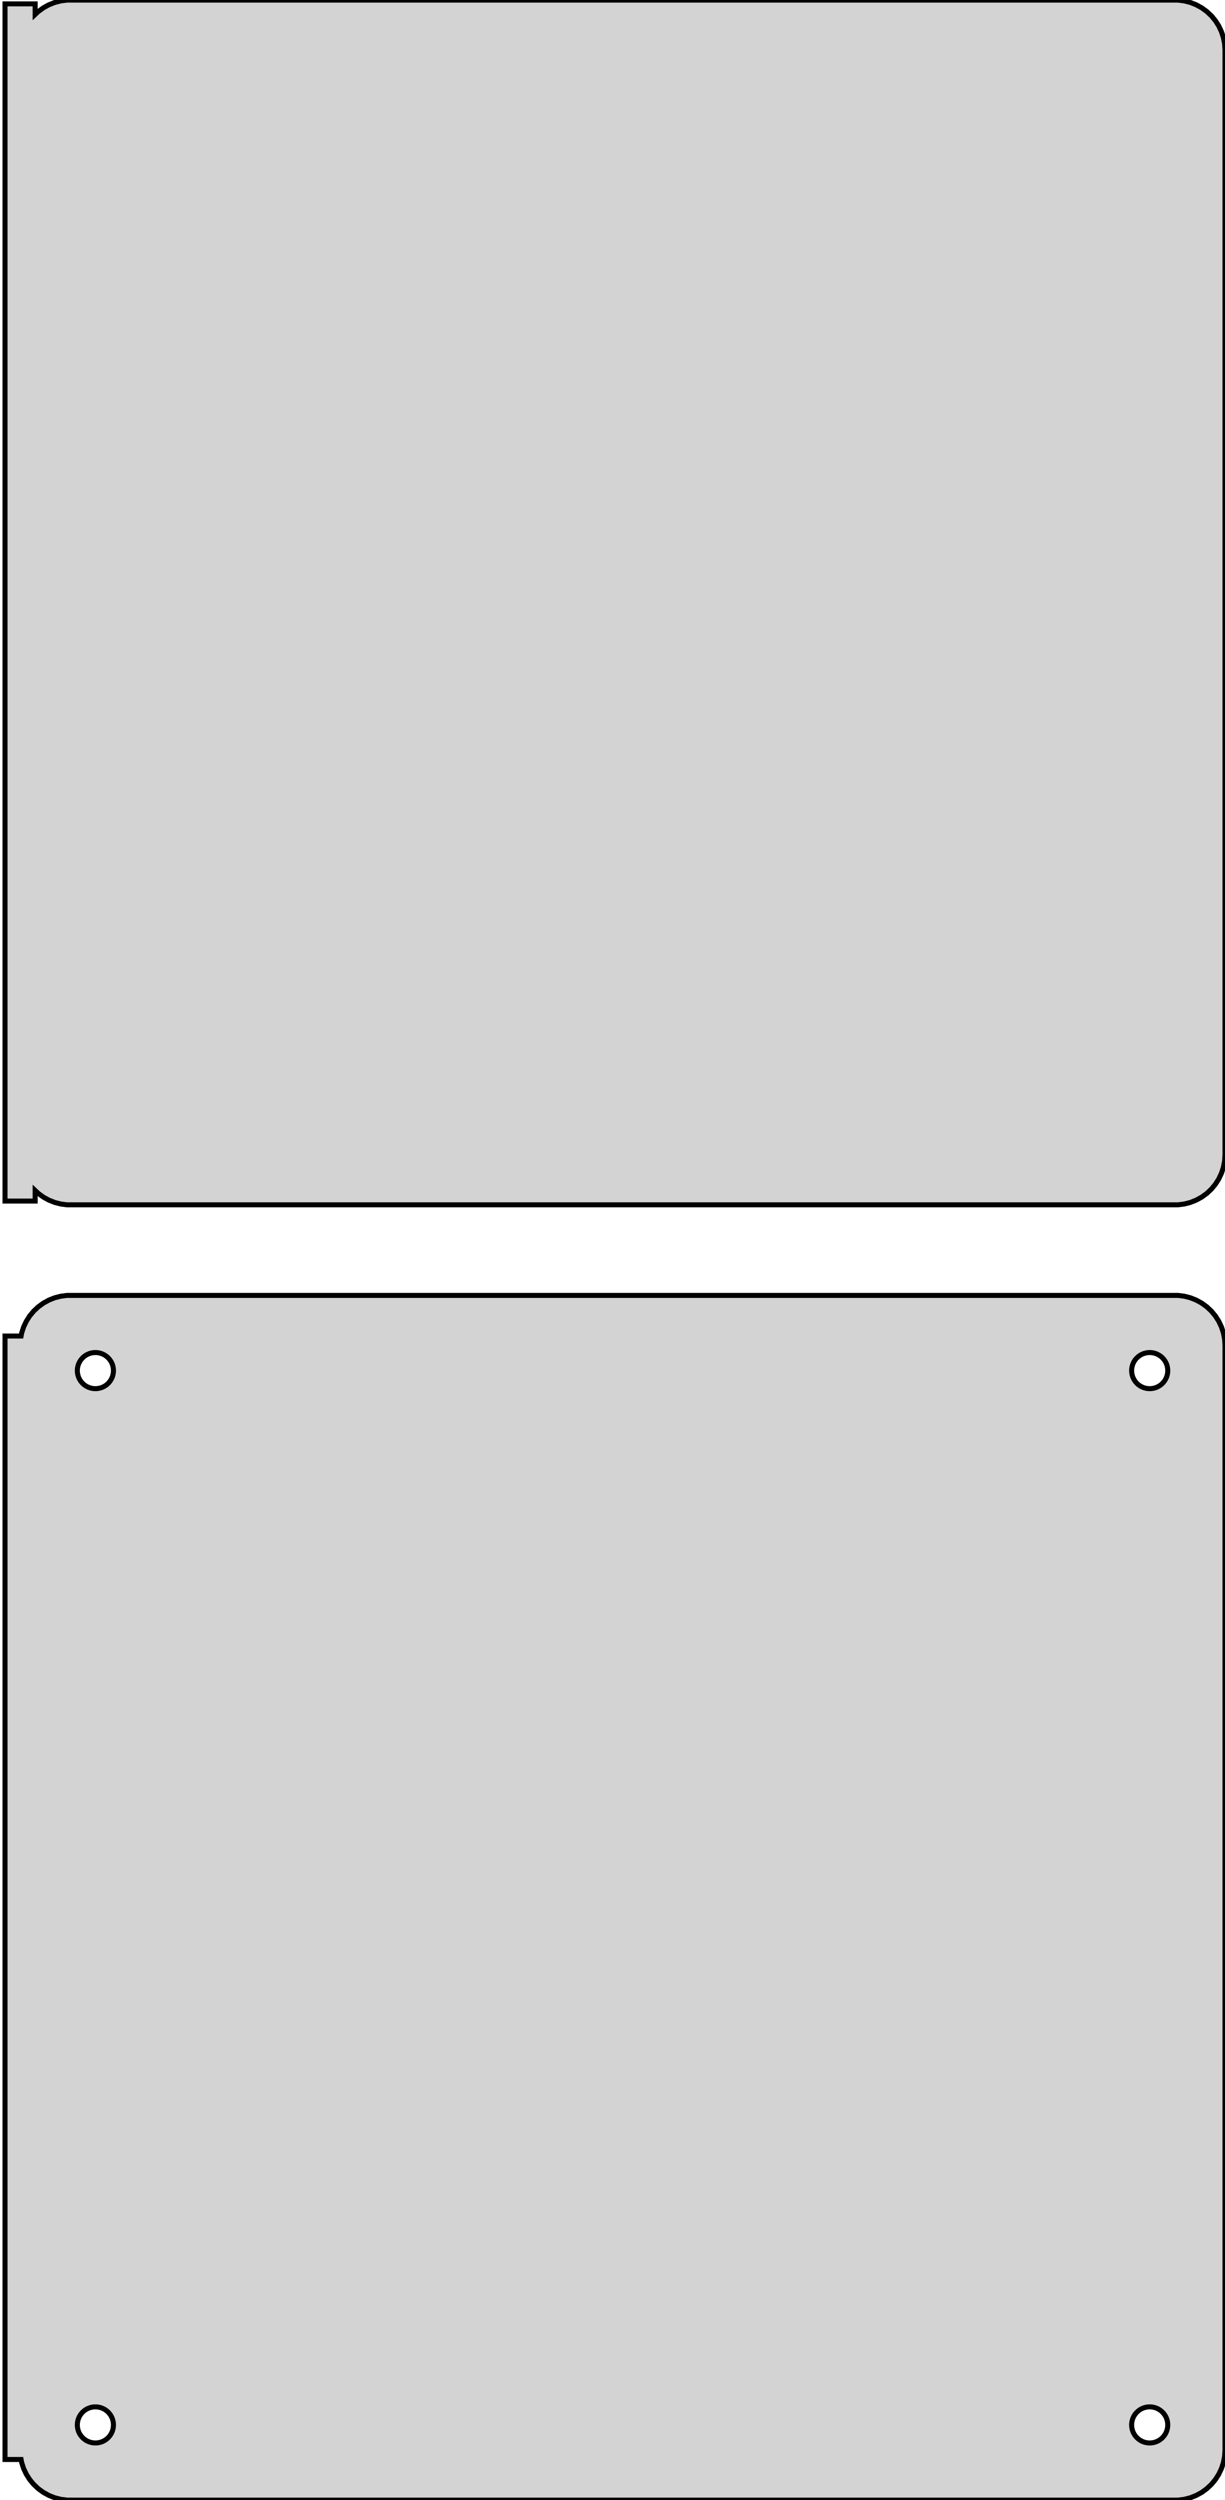 <?xml version="1.0" standalone="no"?>
<!DOCTYPE svg PUBLIC "-//W3C//DTD SVG 1.1//EN" "http://www.w3.org/Graphics/SVG/1.1/DTD/svg11.dtd">
<svg width="122mm" height="249mm" viewBox="-62 -318 122 249" xmlns="http://www.w3.org/2000/svg" version="1.1">
<title>OpenSCAD Model</title>
<path d="
M 55.937,-198.089 L 56.545,-198.245 L 57.129,-198.476 L 57.679,-198.778 L 58.187,-199.147 L 58.645,-199.577
 L 59.045,-200.061 L 59.382,-200.591 L 59.649,-201.159 L 59.843,-201.757 L 59.961,-202.373 L 60,-203
 L 60,-313 L 59.961,-313.627 L 59.843,-314.243 L 59.649,-314.841 L 59.382,-315.409 L 59.045,-315.939
 L 58.645,-316.423 L 58.187,-316.853 L 57.679,-317.222 L 57.129,-317.524 L 56.545,-317.755 L 55.937,-317.911
 L 55.314,-317.99 L -55.314,-317.99 L -55.937,-317.911 L -56.545,-317.755 L -57.129,-317.524 L -57.679,-317.222
 L -58.187,-316.853 L -58.5,-316.559 L -58.5,-317.615 L -61.5,-317.615 L -61.5,-198.385 L -58.5,-198.385
 L -58.5,-199.441 L -58.187,-199.147 L -57.679,-198.778 L -57.129,-198.476 L -56.545,-198.245 L -55.937,-198.089
 L -55.314,-198.01 L 55.314,-198.01 z
M 55.937,-69.089 L 56.545,-69.245 L 57.129,-69.476 L 57.679,-69.778 L 58.187,-70.147 L 58.645,-70.577
 L 59.045,-71.061 L 59.382,-71.591 L 59.649,-72.159 L 59.843,-72.757 L 59.961,-73.373 L 60,-74
 L 60,-184 L 59.961,-184.627 L 59.843,-185.243 L 59.649,-185.841 L 59.382,-186.409 L 59.045,-186.939
 L 58.645,-187.423 L 58.187,-187.853 L 57.679,-188.222 L 57.129,-188.524 L 56.545,-188.755 L 55.937,-188.911
 L 55.314,-188.99 L -55.314,-188.99 L -55.937,-188.911 L -56.545,-188.755 L -57.129,-188.524 L -57.679,-188.222
 L -58.187,-187.853 L -58.645,-187.423 L -59.045,-186.939 L -59.382,-186.409 L -59.649,-185.841 L -59.843,-185.243
 L -59.9,-184.944 L -61.5,-184.944 L -61.5,-73.056 L -59.9,-73.056 L -59.843,-72.757 L -59.649,-72.159
 L -59.382,-71.591 L -59.045,-71.061 L -58.645,-70.577 L -58.187,-70.147 L -57.679,-69.778 L -57.129,-69.476
 L -56.545,-69.245 L -55.937,-69.089 L -55.314,-69.01 L 55.314,-69.01 z
M 52.387,-179.704 L 52.163,-179.732 L 51.944,-179.788 L 51.734,-179.871 L 51.535,-179.98 L 51.353,-180.113
 L 51.188,-180.268 L 51.044,-180.442 L 50.923,-180.633 L 50.826,-180.837 L 50.757,-181.052 L 50.714,-181.274
 L 50.7,-181.5 L 50.714,-181.726 L 50.757,-181.948 L 50.826,-182.163 L 50.923,-182.367 L 51.044,-182.558
 L 51.188,-182.732 L 51.353,-182.887 L 51.535,-183.02 L 51.734,-183.129 L 51.944,-183.212 L 52.163,-183.268
 L 52.387,-183.296 L 52.613,-183.296 L 52.837,-183.268 L 53.056,-183.212 L 53.266,-183.129 L 53.465,-183.02
 L 53.647,-182.887 L 53.812,-182.732 L 53.956,-182.558 L 54.077,-182.367 L 54.174,-182.163 L 54.243,-181.948
 L 54.286,-181.726 L 54.3,-181.5 L 54.286,-181.274 L 54.243,-181.052 L 54.174,-180.837 L 54.077,-180.633
 L 53.956,-180.442 L 53.812,-180.268 L 53.647,-180.113 L 53.465,-179.98 L 53.266,-179.871 L 53.056,-179.788
 L 52.837,-179.732 L 52.613,-179.704 z
M -52.613,-179.704 L -52.837,-179.732 L -53.056,-179.788 L -53.266,-179.871 L -53.465,-179.98 L -53.647,-180.113
 L -53.812,-180.268 L -53.956,-180.442 L -54.077,-180.633 L -54.174,-180.837 L -54.243,-181.052 L -54.286,-181.274
 L -54.3,-181.5 L -54.286,-181.726 L -54.243,-181.948 L -54.174,-182.163 L -54.077,-182.367 L -53.956,-182.558
 L -53.812,-182.732 L -53.647,-182.887 L -53.465,-183.02 L -53.266,-183.129 L -53.056,-183.212 L -52.837,-183.268
 L -52.613,-183.296 L -52.387,-183.296 L -52.163,-183.268 L -51.944,-183.212 L -51.734,-183.129 L -51.535,-183.02
 L -51.353,-182.887 L -51.188,-182.732 L -51.044,-182.558 L -50.923,-182.367 L -50.826,-182.163 L -50.757,-181.948
 L -50.714,-181.726 L -50.7,-181.5 L -50.714,-181.274 L -50.757,-181.052 L -50.826,-180.837 L -50.923,-180.633
 L -51.044,-180.442 L -51.188,-180.268 L -51.353,-180.113 L -51.535,-179.98 L -51.734,-179.871 L -51.944,-179.788
 L -52.163,-179.732 L -52.387,-179.704 z
M -52.613,-74.704 L -52.837,-74.732 L -53.056,-74.788 L -53.266,-74.871 L -53.465,-74.98 L -53.647,-75.113
 L -53.812,-75.268 L -53.956,-75.442 L -54.077,-75.633 L -54.174,-75.837 L -54.243,-76.052 L -54.286,-76.274
 L -54.3,-76.5 L -54.286,-76.726 L -54.243,-76.948 L -54.174,-77.163 L -54.077,-77.367 L -53.956,-77.558
 L -53.812,-77.732 L -53.647,-77.887 L -53.465,-78.02 L -53.266,-78.129 L -53.056,-78.212 L -52.837,-78.268
 L -52.613,-78.296 L -52.387,-78.296 L -52.163,-78.268 L -51.944,-78.212 L -51.734,-78.129 L -51.535,-78.02
 L -51.353,-77.887 L -51.188,-77.732 L -51.044,-77.558 L -50.923,-77.367 L -50.826,-77.163 L -50.757,-76.948
 L -50.714,-76.726 L -50.7,-76.5 L -50.714,-76.274 L -50.757,-76.052 L -50.826,-75.837 L -50.923,-75.633
 L -51.044,-75.442 L -51.188,-75.268 L -51.353,-75.113 L -51.535,-74.98 L -51.734,-74.871 L -51.944,-74.788
 L -52.163,-74.732 L -52.387,-74.704 z
M 52.387,-74.704 L 52.163,-74.732 L 51.944,-74.788 L 51.734,-74.871 L 51.535,-74.98 L 51.353,-75.113
 L 51.188,-75.268 L 51.044,-75.442 L 50.923,-75.633 L 50.826,-75.837 L 50.757,-76.052 L 50.714,-76.274
 L 50.7,-76.5 L 50.714,-76.726 L 50.757,-76.948 L 50.826,-77.163 L 50.923,-77.367 L 51.044,-77.558
 L 51.188,-77.732 L 51.353,-77.887 L 51.535,-78.02 L 51.734,-78.129 L 51.944,-78.212 L 52.163,-78.268
 L 52.387,-78.296 L 52.613,-78.296 L 52.837,-78.268 L 53.056,-78.212 L 53.266,-78.129 L 53.465,-78.02
 L 53.647,-77.887 L 53.812,-77.732 L 53.956,-77.558 L 54.077,-77.367 L 54.174,-77.163 L 54.243,-76.948
 L 54.286,-76.726 L 54.3,-76.5 L 54.286,-76.274 L 54.243,-76.052 L 54.174,-75.837 L 54.077,-75.633
 L 53.956,-75.442 L 53.812,-75.268 L 53.647,-75.113 L 53.465,-74.98 L 53.266,-74.871 L 53.056,-74.788
 L 52.837,-74.732 L 52.613,-74.704 z
" stroke="black" fill="lightgray" stroke-width="0.5"/>
</svg>
